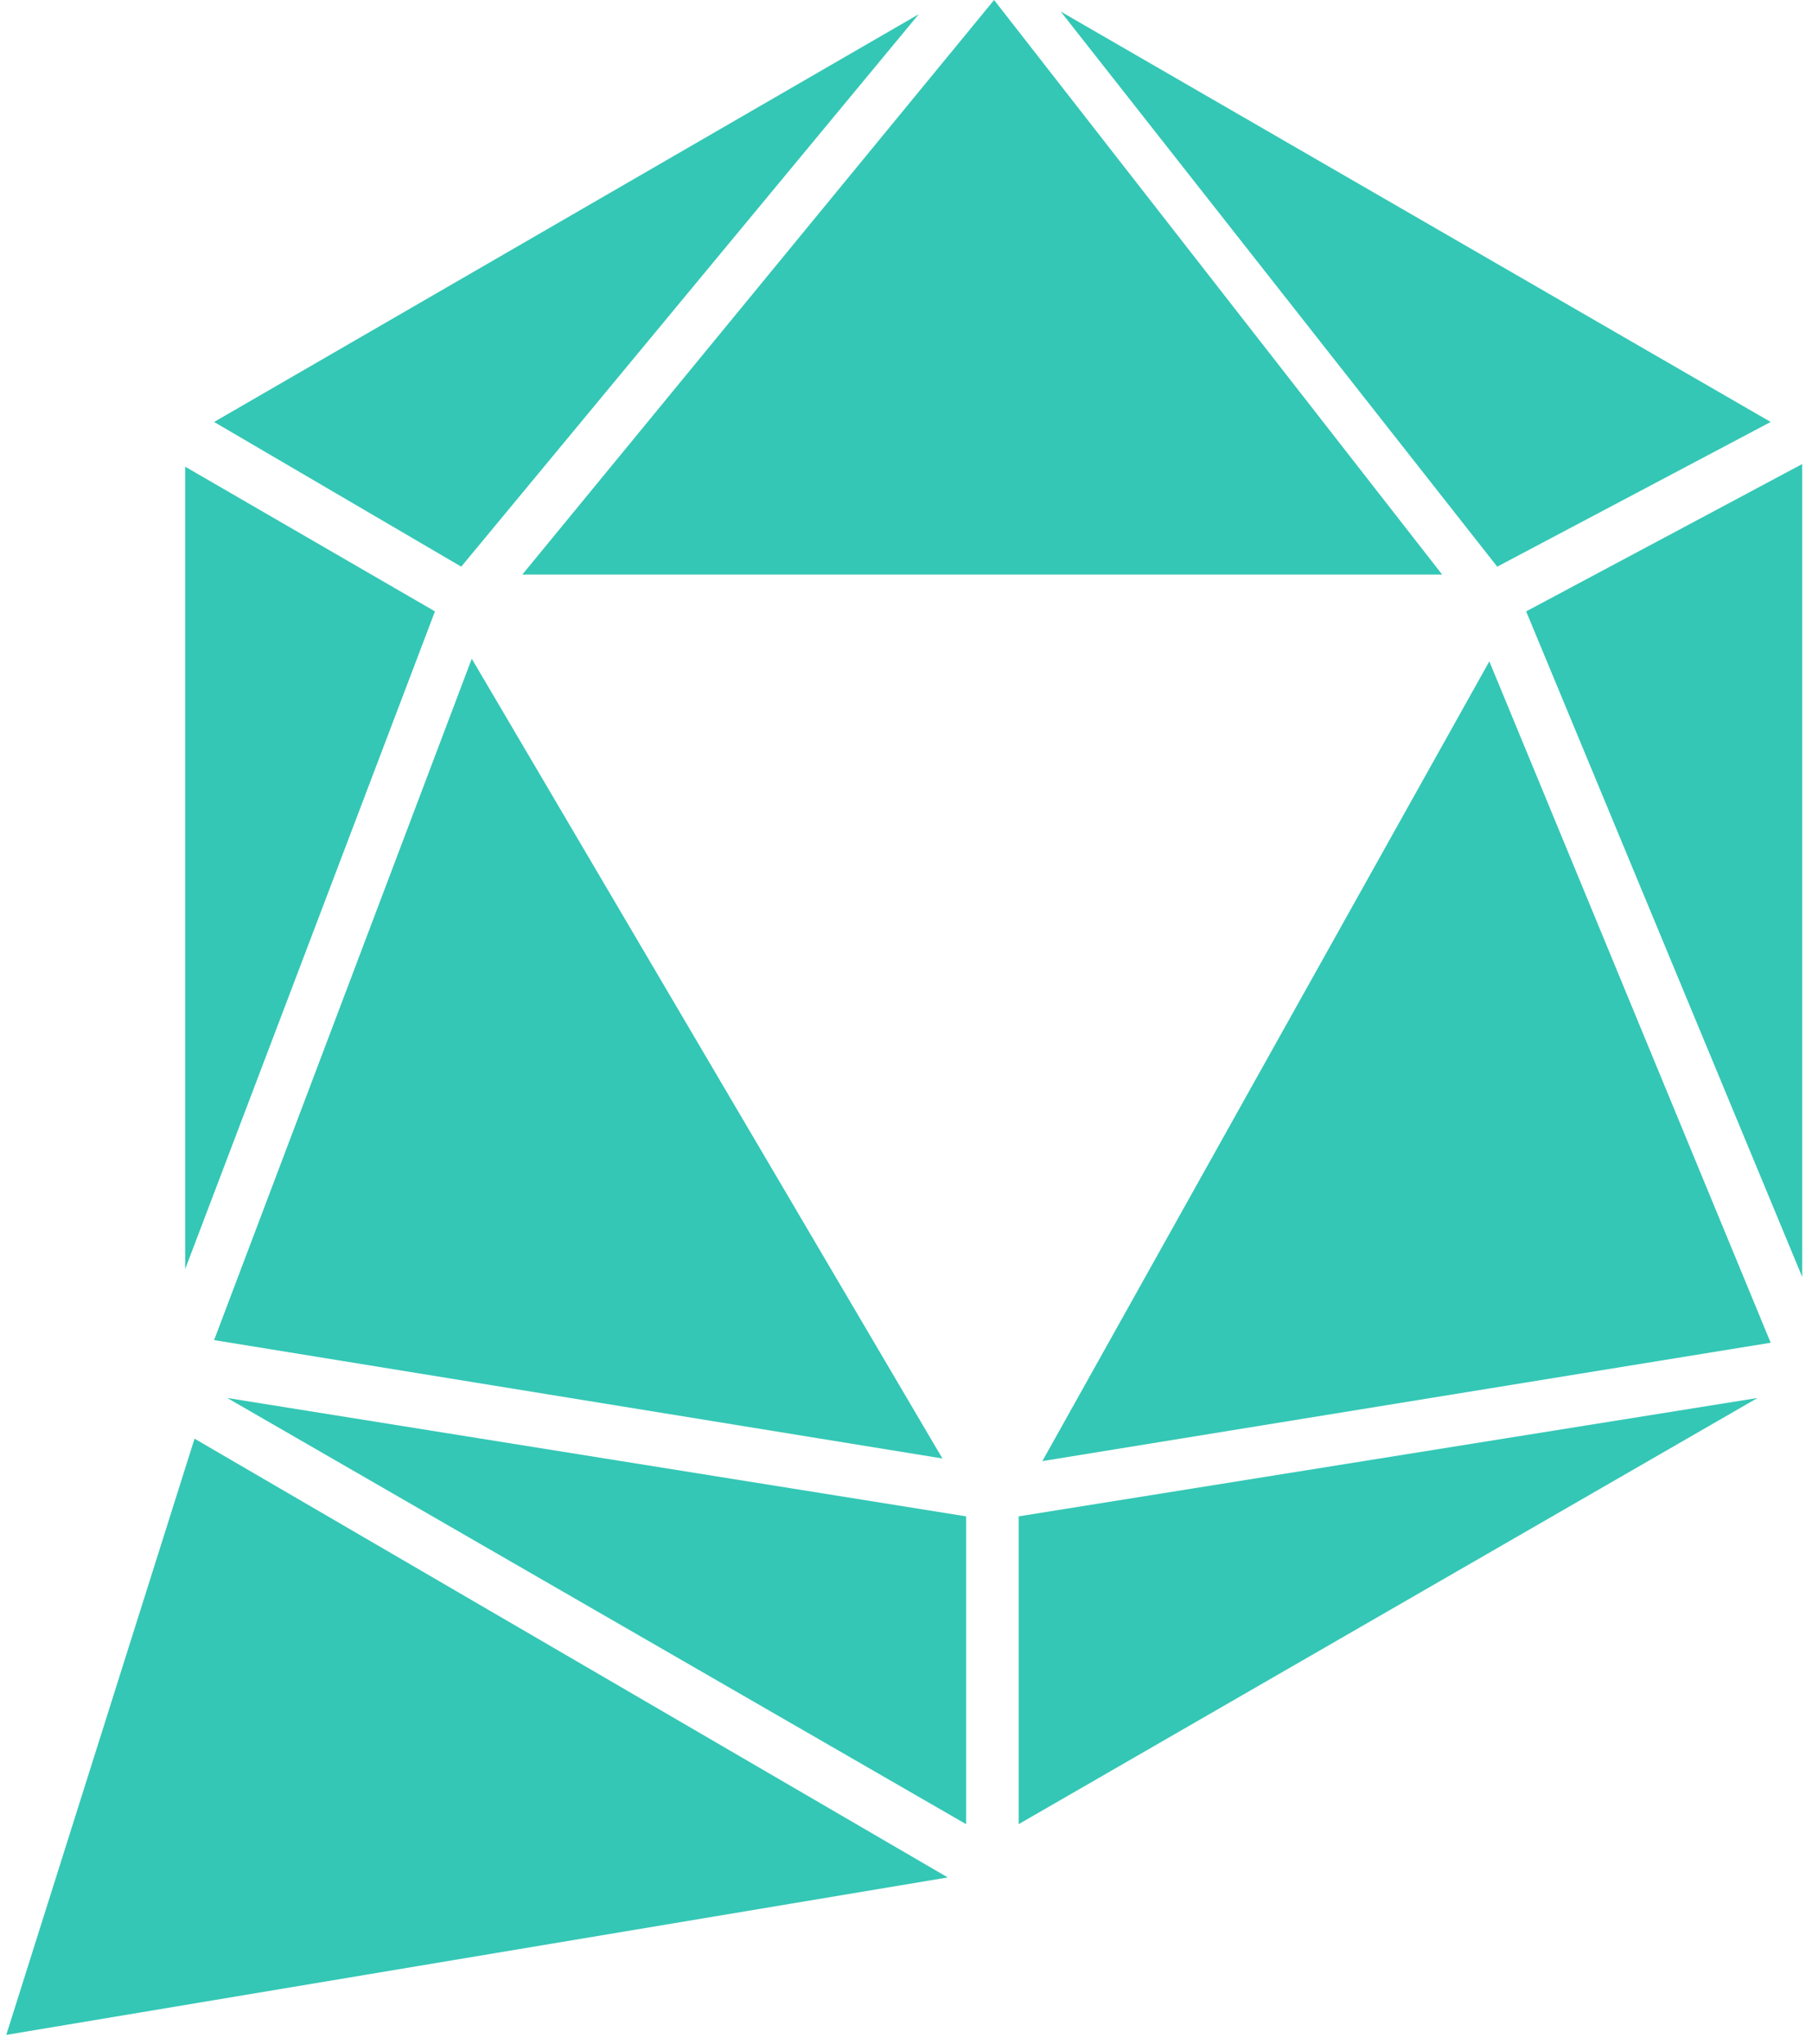 <?xml version="1.0" encoding="UTF-8"?>
<svg width="164px" height="185px" viewBox="0 0 164 185" version="1.1" xmlns="http://www.w3.org/2000/svg" xmlns:xlink="http://www.w3.org/1999/xlink">
    <!-- Generator: Sketch 59 (86127) - https://sketch.com -->
    <title>Shape</title>
    <desc>Created with Sketch.</desc>
    <g id="Page-1" stroke="none" stroke-width="1" fill="none" fill-rule="evenodd">
        <g id="noun_polygon_outline" transform="translate(-228, -168)" fill="#34C7B5" fill-rule="nonzero">
            <path d="M275.275,220 L317.973,168 L358.525,220 L275.275,220 Z M313.297,300 L247.377,289.286 L270.699,227.619 L313.297,300 Z M362.796,227.857 L388.26,289.524 L322.34,300.238 L362.796,227.857 Z M363.51,219.286 L324.006,169.048 L388.26,206.19 L363.51,219.286 Z M269.747,219.286 L247.377,206.19 L311.155,169.286 L269.747,219.286 Z M267.367,223.333 L244.76,282.857 L244.76,210.238 L267.367,223.333 Z M315.439,305.238 L315.439,333.095 L248.567,294.524 L315.439,305.238 Z M320.198,305.238 L387.07,294.524 L320.198,333.095 L320.198,305.238 Z M245.608,298.208 L313.782,337.917 L228.567,352.168 L245.608,298.208 Z M391.115,210 L391.115,283.571 L366.128,223.333 L391.115,210 Z" id="Shape"></path>
        </g>
    </g>
</svg>